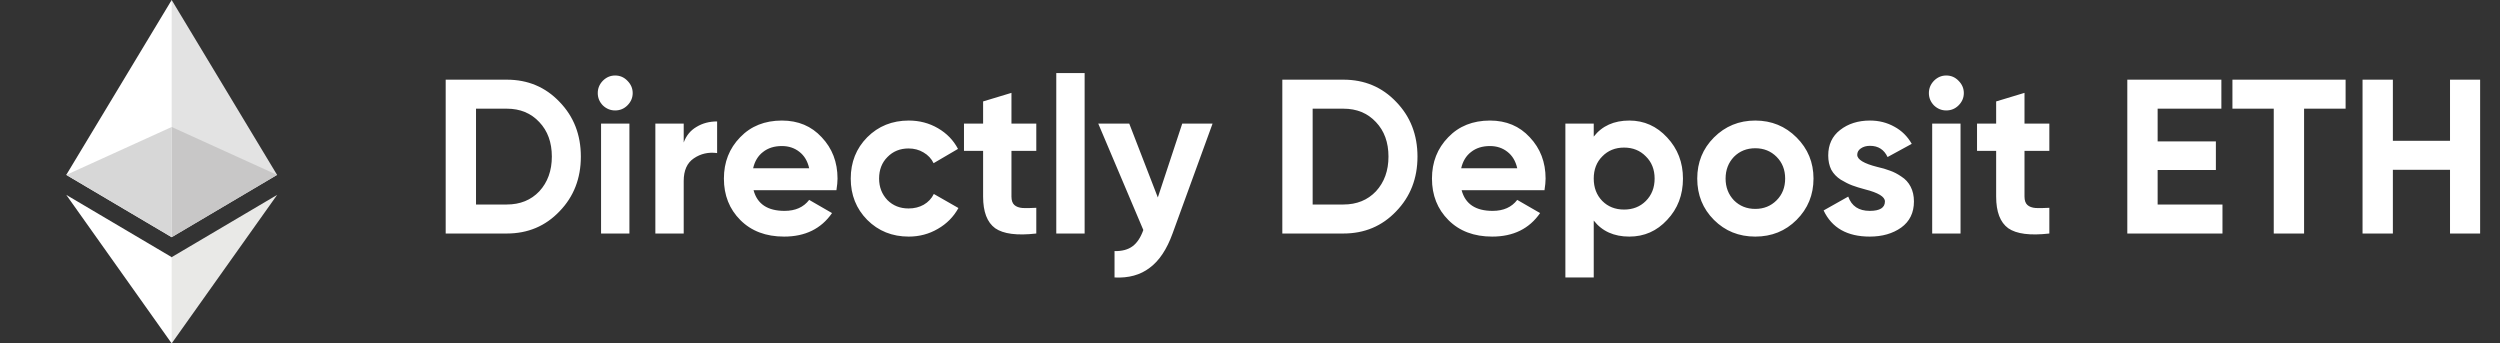 <svg width="182" height="25" viewBox="0 0 182 25" fill="none" xmlns="http://www.w3.org/2000/svg">
<rect x="0" y="0" width="182" height="25" fill="#333333" stroke="none"/>
<g clip-path="url(#clip0_571_15640)">
<path d="M12.498 0L12.33 0.57V17.1L12.498 17.267L20.171 12.732L12.498 0Z" fill="#E3E3E3"/>
<path d="M12.498 0L4.824 12.732L12.498 17.267V9.244V0Z" fill="white"/>
<path d="M12.498 18.72L12.403 18.835V24.723L12.498 24.999L20.176 14.187L12.498 18.72Z" fill="#E9E9E7"/>
<path d="M12.498 24.999V18.72L4.824 14.187L12.498 24.999Z" fill="white"/>
<path d="M12.497 17.267L20.17 12.732L12.497 9.244V17.267Z" fill="#C8C7C7"/>
<path d="M4.824 12.732L12.498 17.267V9.244L4.824 12.732Z" fill="#D7D7D7"/>
</g>
<path d="M32.446 5.8H36.894C38.43 5.8 39.71 6.339 40.734 7.416C41.769 8.483 42.286 9.811 42.286 11.4C42.286 12.989 41.769 14.317 40.734 15.384C39.71 16.461 38.43 17 36.894 17H32.446V5.8ZM34.654 14.888H36.894C37.865 14.888 38.654 14.568 39.262 13.928C39.87 13.267 40.174 12.424 40.174 11.4C40.174 10.365 39.87 9.528 39.262 8.888C38.654 8.237 37.865 7.912 36.894 7.912H34.654V14.888ZM44.781 8.04C44.439 8.04 44.141 7.917 43.885 7.672C43.639 7.416 43.517 7.117 43.517 6.776C43.517 6.435 43.639 6.136 43.885 5.88C44.141 5.624 44.439 5.496 44.781 5.496C45.133 5.496 45.431 5.624 45.676 5.88C45.932 6.136 46.06 6.435 46.06 6.776C46.06 7.117 45.932 7.416 45.676 7.672C45.431 7.917 45.133 8.04 44.781 8.04ZM45.821 17H43.757V9H45.821V17ZM49.774 9V10.376C49.955 9.875 50.264 9.496 50.702 9.24C51.139 8.973 51.64 8.84 52.206 8.84V11.144C51.576 11.059 51.011 11.187 50.51 11.528C50.019 11.859 49.774 12.408 49.774 13.176V17H47.71V9H49.774ZM60.892 13.848H54.86C55.127 14.851 55.879 15.352 57.116 15.352C57.905 15.352 58.502 15.085 58.908 14.552L60.572 15.512C59.782 16.653 58.62 17.224 57.084 17.224C55.761 17.224 54.7 16.824 53.9 16.024C53.1 15.224 52.7 14.216 52.7 13C52.7 11.805 53.094 10.803 53.884 9.992C54.663 9.181 55.676 8.776 56.924 8.776C58.108 8.776 59.073 9.181 59.82 9.992C60.588 10.803 60.972 11.805 60.972 13C60.972 13.224 60.945 13.507 60.892 13.848ZM54.828 12.248H58.908C58.791 11.725 58.55 11.325 58.188 11.048C57.836 10.771 57.414 10.632 56.924 10.632C56.369 10.632 55.91 10.776 55.548 11.064C55.185 11.341 54.945 11.736 54.828 12.248ZM66.158 17.224C64.953 17.224 63.945 16.819 63.134 16.008C62.334 15.197 61.934 14.195 61.934 13C61.934 11.805 62.334 10.803 63.134 9.992C63.945 9.181 64.953 8.776 66.158 8.776C66.937 8.776 67.646 8.963 68.286 9.336C68.926 9.709 69.412 10.211 69.742 10.84L67.966 11.88C67.806 11.549 67.561 11.288 67.23 11.096C66.91 10.904 66.548 10.808 66.142 10.808C65.524 10.808 65.012 11.016 64.606 11.432C64.201 11.837 63.998 12.36 63.998 13C63.998 13.619 64.201 14.141 64.606 14.568C65.012 14.973 65.524 15.176 66.142 15.176C66.558 15.176 66.926 15.085 67.246 14.904C67.577 14.712 67.822 14.451 67.982 14.12L69.774 15.144C69.422 15.784 68.921 16.291 68.27 16.664C67.63 17.037 66.926 17.224 66.158 17.224ZM75.442 9V10.984H73.634V14.312C73.634 14.589 73.703 14.792 73.842 14.92C73.981 15.048 74.183 15.123 74.45 15.144C74.716 15.155 75.047 15.149 75.442 15.128V17C74.044 17.16 73.047 17.032 72.45 16.616C71.863 16.189 71.57 15.421 71.57 14.312V10.984H70.178V9H71.57V7.384L73.634 6.76V9H75.442ZM78.961 17H76.897V5.32H78.961V17ZM84.29 14.376L86.066 9H88.274L85.362 17C84.946 18.152 84.392 18.984 83.698 19.496C83.016 20.019 82.162 20.253 81.138 20.2V18.28C81.682 18.291 82.12 18.173 82.45 17.928C82.781 17.683 83.042 17.288 83.234 16.744L79.954 9H82.21L84.29 14.376ZM93.353 5.8H97.8C99.337 5.8 100.617 6.339 101.641 7.416C102.675 8.483 103.193 9.811 103.193 11.4C103.193 12.989 102.675 14.317 101.641 15.384C100.617 16.461 99.337 17 97.8 17H93.353V5.8ZM95.561 14.888H97.8C98.771 14.888 99.561 14.568 100.169 13.928C100.777 13.267 101.081 12.424 101.081 11.4C101.081 10.365 100.777 9.528 100.169 8.888C99.561 8.237 98.771 7.912 97.8 7.912H95.561V14.888ZM112.439 13.848H106.407C106.673 14.851 107.425 15.352 108.663 15.352C109.452 15.352 110.049 15.085 110.455 14.552L112.119 15.512C111.329 16.653 110.167 17.224 108.631 17.224C107.308 17.224 106.247 16.824 105.447 16.024C104.647 15.224 104.247 14.216 104.247 13C104.247 11.805 104.641 10.803 105.431 9.992C106.209 9.181 107.223 8.776 108.471 8.776C109.655 8.776 110.62 9.181 111.367 9.992C112.135 10.803 112.519 11.805 112.519 13C112.519 13.224 112.492 13.507 112.439 13.848ZM106.375 12.248H110.455C110.337 11.725 110.097 11.325 109.735 11.048C109.383 10.771 108.961 10.632 108.471 10.632C107.916 10.632 107.457 10.776 107.095 11.064C106.732 11.341 106.492 11.736 106.375 12.248ZM118.616 8.776C119.693 8.776 120.61 9.187 121.368 10.008C122.136 10.829 122.52 11.827 122.52 13C122.52 14.195 122.136 15.197 121.368 16.008C120.621 16.819 119.704 17.224 118.616 17.224C117.496 17.224 116.632 16.835 116.024 16.056V20.2H113.96V9H116.024V9.944C116.632 9.165 117.496 8.776 118.616 8.776ZM116.648 14.632C117.064 15.048 117.592 15.256 118.232 15.256C118.872 15.256 119.4 15.048 119.816 14.632C120.242 14.205 120.456 13.661 120.456 13C120.456 12.339 120.242 11.8 119.816 11.384C119.4 10.957 118.872 10.744 118.232 10.744C117.592 10.744 117.064 10.957 116.648 11.384C116.232 11.8 116.024 12.339 116.024 13C116.024 13.661 116.232 14.205 116.648 14.632ZM130.791 16.008C129.981 16.819 128.978 17.224 127.783 17.224C126.589 17.224 125.586 16.819 124.775 16.008C123.965 15.197 123.559 14.195 123.559 13C123.559 11.816 123.965 10.819 124.775 10.008C125.597 9.187 126.599 8.776 127.783 8.776C128.967 8.776 129.97 9.187 130.791 10.008C131.613 10.829 132.023 11.827 132.023 13C132.023 14.184 131.613 15.187 130.791 16.008ZM126.231 14.584C126.647 15 127.165 15.208 127.783 15.208C128.402 15.208 128.919 15 129.335 14.584C129.751 14.168 129.959 13.64 129.959 13C129.959 12.36 129.751 11.832 129.335 11.416C128.919 11 128.402 10.792 127.783 10.792C127.165 10.792 126.647 11 126.231 11.416C125.826 11.843 125.623 12.371 125.623 13C125.623 13.629 125.826 14.157 126.231 14.584ZM135.207 11.272C135.207 11.613 135.693 11.907 136.663 12.152C137.005 12.227 137.314 12.317 137.591 12.424C137.869 12.52 138.146 12.664 138.423 12.856C138.711 13.037 138.935 13.283 139.095 13.592C139.255 13.901 139.335 14.259 139.335 14.664C139.335 15.485 139.026 16.12 138.407 16.568C137.789 17.005 137.026 17.224 136.119 17.224C134.477 17.224 133.357 16.589 132.759 15.32L134.551 14.312C134.797 15.005 135.319 15.352 136.119 15.352C136.855 15.352 137.223 15.123 137.223 14.664C137.223 14.323 136.738 14.029 135.767 13.784C135.405 13.688 135.095 13.592 134.839 13.496C134.583 13.4 134.306 13.261 134.007 13.08C133.709 12.888 133.479 12.648 133.319 12.36C133.17 12.061 133.095 11.715 133.095 11.32C133.095 10.531 133.383 9.912 133.959 9.464C134.546 9.005 135.271 8.776 136.135 8.776C136.786 8.776 137.378 8.925 137.911 9.224C138.445 9.512 138.866 9.928 139.175 10.472L137.415 11.432C137.159 10.888 136.733 10.616 136.135 10.616C135.869 10.616 135.645 10.68 135.463 10.808C135.293 10.925 135.207 11.08 135.207 11.272ZM141.687 8.04C141.345 8.04 141.047 7.917 140.791 7.672C140.545 7.416 140.423 7.117 140.423 6.776C140.423 6.435 140.545 6.136 140.791 5.88C141.047 5.624 141.345 5.496 141.687 5.496C142.039 5.496 142.337 5.624 142.583 5.88C142.839 6.136 142.967 6.435 142.967 6.776C142.967 7.117 142.839 7.416 142.583 7.672C142.337 7.917 142.039 8.04 141.687 8.04ZM142.727 17H140.663V9H142.727V17ZM149.192 9V10.984H147.384V14.312C147.384 14.589 147.453 14.792 147.592 14.92C147.731 15.048 147.933 15.123 148.2 15.144C148.467 15.155 148.797 15.149 149.192 15.128V17C147.795 17.16 146.797 17.032 146.2 16.616C145.613 16.189 145.32 15.421 145.32 14.312V10.984H143.928V9H145.32V7.384L147.384 6.76V9H149.192ZM157.076 12.376V14.888H161.796V17H154.868V5.8H161.716V7.912H157.076V10.296H161.316V12.376H157.076ZM162.521 5.8H170.76V7.912H167.737V17H165.529V7.912H162.521V5.8ZM178.361 10.248V5.8H180.553V17H178.361V12.36H174.201V17H171.993V5.8H174.201V10.248H178.361Z" fill="white"/>
<defs>
<clipPath id="clip0_571_15640">
<rect width="25" height="25" fill="white"/>
</clipPath>
</defs>
</svg>
